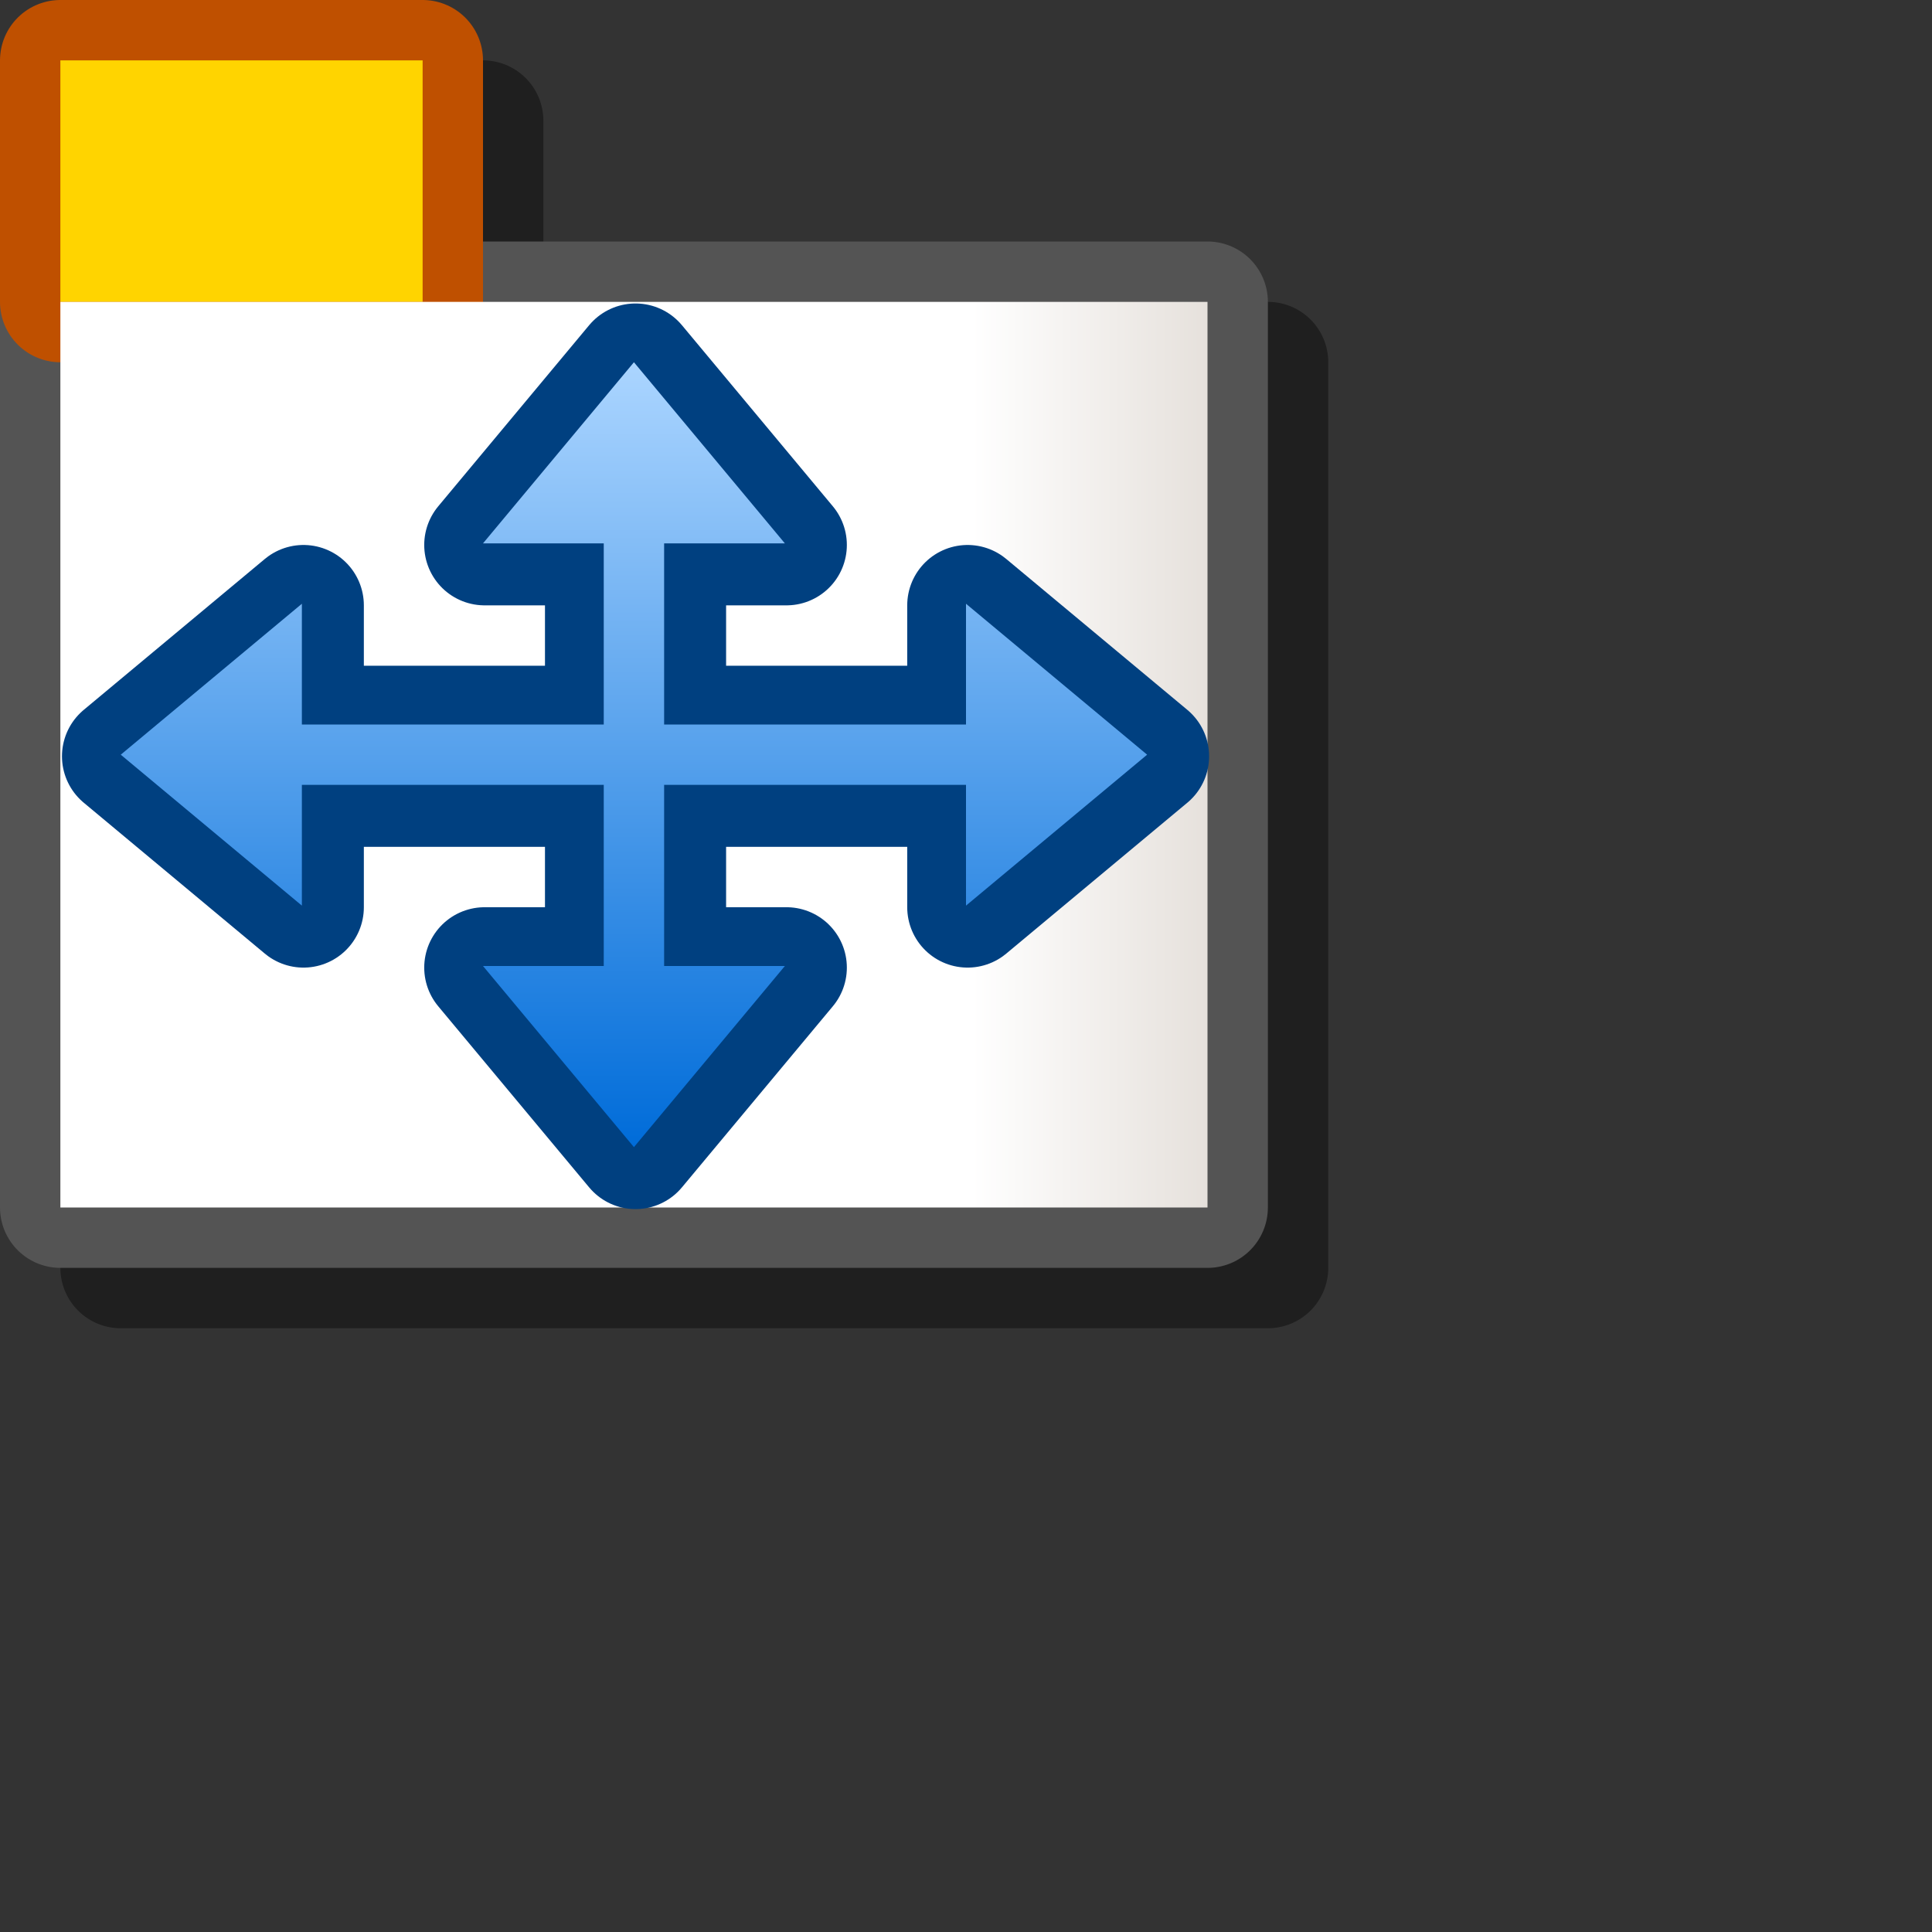 <?xml version="1.0" encoding="UTF-8" standalone="yes"?>
<svg version="1.1" width="64" height="64" color-interpolation="linearRGB"
     xmlns:svg="http://www.w3.org/2000/svg" xmlns="http://www.w3.org/2000/svg">
 <rect width="100%" height="100%" fill="#333333" stroke="none"/>
 <g>
  <path style="fill:none; stroke:#000000; stroke-opacity:0.4; stroke-width:4; stroke-linecap:round; stroke-linejoin:round"
        d="M2 10V2H14V10H2z
           M40 40H2V10H40V40z"
        transform="matrix(1,0,0,1,2,2)"
  />
  <path style="fill:none; stroke:#545454; stroke-width:4; stroke-linecap:round; stroke-linejoin:round"
        d="M40 40H2V10H40V40z"
  />
  <path style="fill:none; stroke:#bf5000; stroke-width:4; stroke-linecap:round; stroke-linejoin:round"
        d="M2 10V2H14V10H2z"
  />
  <path style="fill:#ffd400"
        d="M2 10V2H14V10H2z"
  />
  <linearGradient id="gradient0" gradientUnits="userSpaceOnUse" x1="2" y1="11" x2="40" y2="11">
   <stop offset="0.795" stop-color="#ffffff"/>
   <stop offset="1" stop-color="#e6e1dc"/>
  </linearGradient>
  <path style="fill:url(#gradient0)"
        d="M40 40H2V10H40V40z"
  />
  <path style="fill:none; stroke:#004080; stroke-width:4; stroke-linecap:round; stroke-linejoin:round"
        d="M10 24H32V20L38 25L32 30V26H10V30L4 25L10 20V24z
           M22 18V32H26L21 38L16 32H20V18H16L21 12L26 18H22z"
        transform="matrix(1,0,0,1,0.053,0.053)"
  />
  <linearGradient id="gradient1" gradientUnits="userSpaceOnUse" x1="128" y1="12" x2="128" y2="38">
   <stop offset="0" stop-color="#abd5ff"/>
   <stop offset="1" stop-color="#006cd9"/>
  </linearGradient>
  <path style="fill:url(#gradient1)"
        d="M10 24H32V20L38 25L32 30V26H10V30L4 25L10 20V24z
           M22 18V32H26L21 38L16 32H20V18H16L21 12L26 18H22z"
  />
 </g>
</svg>
